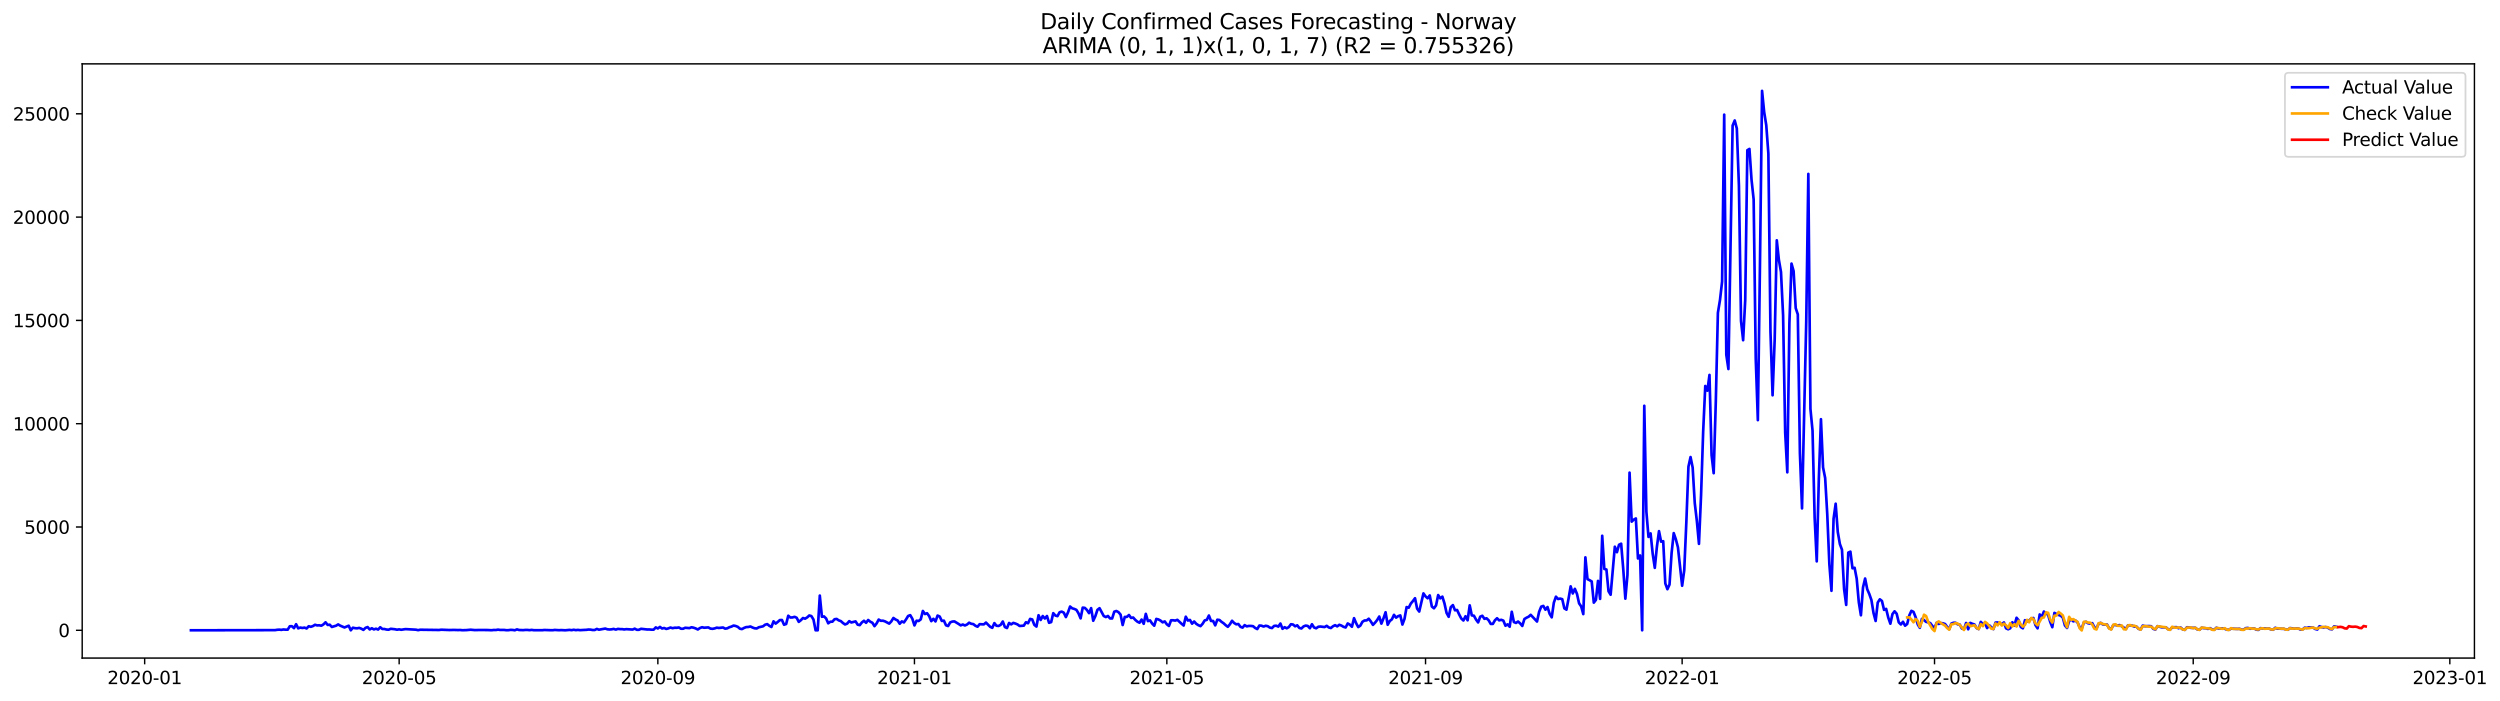 <?xml version="1.0" encoding="utf-8" standalone="no"?>
<!DOCTYPE svg PUBLIC "-//W3C//DTD SVG 1.1//EN"
  "http://www.w3.org/Graphics/SVG/1.1/DTD/svg11.dtd">
<svg xmlns:xlink="http://www.w3.org/1999/xlink" width="1399.528pt" height="392.274pt" viewBox="0 0 1399.528 392.274" xmlns="http://www.w3.org/2000/svg" version="1.1">
 <defs>
  <style type="text/css">*{stroke-linejoin: round; stroke-linecap: butt}</style>
 </defs>
 <g id="figure_1">
  <g id="patch_1">
   <path d="M 0 392.274 
L 1399.528 392.274 
L 1399.528 0 
L 0 0 
z
" style="fill: #ffffff"/>
  </g>
  <g id="axes_1">
   <g id="patch_2">
    <path d="M 46.013 368.396 
L 1385.213 368.396 
L 1385.213 35.755 
L 46.013 35.755 
z
" style="fill: #ffffff"/>
   </g>
   <g id="matplotlib.axis_1">
    <g id="xtick_1">
     <g id="line2d_1">
      <defs>
       <path id="m0177dc00d5" d="M 0 0 
L 0 3.5 
" style="stroke: #000000; stroke-width: 0.8"/>
      </defs>
      <g>
       <use xlink:href="#m0177dc00d5" x="80.982" y="368.396" style="stroke: #000000; stroke-width: 0.8"/>
      </g>
     </g>
     <g id="text_1">
      <!-- 2020-01 -->
      <g transform="translate(60.091 382.994)scale(0.1 -0.1)">
       <defs>
        <path id="DejaVuSans-32" d="M 1228 531 
L 3431 531 
L 3431 0 
L 469 0 
L 469 531 
Q 828 903 1448 1529 
Q 2069 2156 2228 2338 
Q 2531 2678 2651 2914 
Q 2772 3150 2772 3378 
Q 2772 3750 2511 3984 
Q 2250 4219 1831 4219 
Q 1534 4219 1204 4116 
Q 875 4013 500 3803 
L 500 4441 
Q 881 4594 1212 4672 
Q 1544 4750 1819 4750 
Q 2544 4750 2975 4387 
Q 3406 4025 3406 3419 
Q 3406 3131 3298 2873 
Q 3191 2616 2906 2266 
Q 2828 2175 2409 1742 
Q 1991 1309 1228 531 
z
" transform="scale(0.016)"/>
        <path id="DejaVuSans-30" d="M 2034 4250 
Q 1547 4250 1301 3770 
Q 1056 3291 1056 2328 
Q 1056 1369 1301 889 
Q 1547 409 2034 409 
Q 2525 409 2770 889 
Q 3016 1369 3016 2328 
Q 3016 3291 2770 3770 
Q 2525 4250 2034 4250 
z
M 2034 4750 
Q 2819 4750 3233 4129 
Q 3647 3509 3647 2328 
Q 3647 1150 3233 529 
Q 2819 -91 2034 -91 
Q 1250 -91 836 529 
Q 422 1150 422 2328 
Q 422 3509 836 4129 
Q 1250 4750 2034 4750 
z
" transform="scale(0.016)"/>
        <path id="DejaVuSans-2d" d="M 313 2009 
L 1997 2009 
L 1997 1497 
L 313 1497 
L 313 2009 
z
" transform="scale(0.016)"/>
        <path id="DejaVuSans-31" d="M 794 531 
L 1825 531 
L 1825 4091 
L 703 3866 
L 703 4441 
L 1819 4666 
L 2450 4666 
L 2450 531 
L 3481 531 
L 3481 0 
L 794 0 
L 794 531 
z
" transform="scale(0.016)"/>
       </defs>
       <use xlink:href="#DejaVuSans-32"/>
       <use xlink:href="#DejaVuSans-30" x="63.623"/>
       <use xlink:href="#DejaVuSans-32" x="127.246"/>
       <use xlink:href="#DejaVuSans-30" x="190.869"/>
       <use xlink:href="#DejaVuSans-2d" x="254.492"/>
       <use xlink:href="#DejaVuSans-30" x="290.576"/>
       <use xlink:href="#DejaVuSans-31" x="354.199"/>
      </g>
     </g>
    </g>
    <g id="xtick_2">
     <g id="line2d_2">
      <g>
       <use xlink:href="#m0177dc00d5" x="223.45" y="368.396" style="stroke: #000000; stroke-width: 0.8"/>
      </g>
     </g>
     <g id="text_2">
      <!-- 2020-05 -->
      <g transform="translate(202.559 382.994)scale(0.1 -0.1)">
       <defs>
        <path id="DejaVuSans-35" d="M 691 4666 
L 3169 4666 
L 3169 4134 
L 1269 4134 
L 1269 2991 
Q 1406 3038 1543 3061 
Q 1681 3084 1819 3084 
Q 2600 3084 3056 2656 
Q 3513 2228 3513 1497 
Q 3513 744 3044 326 
Q 2575 -91 1722 -91 
Q 1428 -91 1123 -41 
Q 819 9 494 109 
L 494 744 
Q 775 591 1075 516 
Q 1375 441 1709 441 
Q 2250 441 2565 725 
Q 2881 1009 2881 1497 
Q 2881 1984 2565 2268 
Q 2250 2553 1709 2553 
Q 1456 2553 1204 2497 
Q 953 2441 691 2322 
L 691 4666 
z
" transform="scale(0.016)"/>
       </defs>
       <use xlink:href="#DejaVuSans-32"/>
       <use xlink:href="#DejaVuSans-30" x="63.623"/>
       <use xlink:href="#DejaVuSans-32" x="127.246"/>
       <use xlink:href="#DejaVuSans-30" x="190.869"/>
       <use xlink:href="#DejaVuSans-2d" x="254.492"/>
       <use xlink:href="#DejaVuSans-30" x="290.576"/>
       <use xlink:href="#DejaVuSans-35" x="354.199"/>
      </g>
     </g>
    </g>
    <g id="xtick_3">
     <g id="line2d_3">
      <g>
       <use xlink:href="#m0177dc00d5" x="368.273" y="368.396" style="stroke: #000000; stroke-width: 0.8"/>
      </g>
     </g>
     <g id="text_3">
      <!-- 2020-09 -->
      <g transform="translate(347.382 382.994)scale(0.1 -0.1)">
       <defs>
        <path id="DejaVuSans-39" d="M 703 97 
L 703 672 
Q 941 559 1184 500 
Q 1428 441 1663 441 
Q 2288 441 2617 861 
Q 2947 1281 2994 2138 
Q 2813 1869 2534 1725 
Q 2256 1581 1919 1581 
Q 1219 1581 811 2004 
Q 403 2428 403 3163 
Q 403 3881 828 4315 
Q 1253 4750 1959 4750 
Q 2769 4750 3195 4129 
Q 3622 3509 3622 2328 
Q 3622 1225 3098 567 
Q 2575 -91 1691 -91 
Q 1453 -91 1209 -44 
Q 966 3 703 97 
z
M 1959 2075 
Q 2384 2075 2632 2365 
Q 2881 2656 2881 3163 
Q 2881 3666 2632 3958 
Q 2384 4250 1959 4250 
Q 1534 4250 1286 3958 
Q 1038 3666 1038 3163 
Q 1038 2656 1286 2365 
Q 1534 2075 1959 2075 
z
" transform="scale(0.016)"/>
       </defs>
       <use xlink:href="#DejaVuSans-32"/>
       <use xlink:href="#DejaVuSans-30" x="63.623"/>
       <use xlink:href="#DejaVuSans-32" x="127.246"/>
       <use xlink:href="#DejaVuSans-30" x="190.869"/>
       <use xlink:href="#DejaVuSans-2d" x="254.492"/>
       <use xlink:href="#DejaVuSans-30" x="290.576"/>
       <use xlink:href="#DejaVuSans-39" x="354.199"/>
      </g>
     </g>
    </g>
    <g id="xtick_4">
     <g id="line2d_4">
      <g>
       <use xlink:href="#m0177dc00d5" x="511.918" y="368.396" style="stroke: #000000; stroke-width: 0.8"/>
      </g>
     </g>
     <g id="text_4">
      <!-- 2021-01 -->
      <g transform="translate(491.027 382.994)scale(0.1 -0.1)">
       <use xlink:href="#DejaVuSans-32"/>
       <use xlink:href="#DejaVuSans-30" x="63.623"/>
       <use xlink:href="#DejaVuSans-32" x="127.246"/>
       <use xlink:href="#DejaVuSans-31" x="190.869"/>
       <use xlink:href="#DejaVuSans-2d" x="254.492"/>
       <use xlink:href="#DejaVuSans-30" x="290.576"/>
       <use xlink:href="#DejaVuSans-31" x="354.199"/>
      </g>
     </g>
    </g>
    <g id="xtick_5">
     <g id="line2d_5">
      <g>
       <use xlink:href="#m0177dc00d5" x="653.209" y="368.396" style="stroke: #000000; stroke-width: 0.8"/>
      </g>
     </g>
     <g id="text_5">
      <!-- 2021-05 -->
      <g transform="translate(632.318 382.994)scale(0.1 -0.1)">
       <use xlink:href="#DejaVuSans-32"/>
       <use xlink:href="#DejaVuSans-30" x="63.623"/>
       <use xlink:href="#DejaVuSans-32" x="127.246"/>
       <use xlink:href="#DejaVuSans-31" x="190.869"/>
       <use xlink:href="#DejaVuSans-2d" x="254.492"/>
       <use xlink:href="#DejaVuSans-30" x="290.576"/>
       <use xlink:href="#DejaVuSans-35" x="354.199"/>
      </g>
     </g>
    </g>
    <g id="xtick_6">
     <g id="line2d_6">
      <g>
       <use xlink:href="#m0177dc00d5" x="798.032" y="368.396" style="stroke: #000000; stroke-width: 0.8"/>
      </g>
     </g>
     <g id="text_6">
      <!-- 2021-09 -->
      <g transform="translate(777.141 382.994)scale(0.1 -0.1)">
       <use xlink:href="#DejaVuSans-32"/>
       <use xlink:href="#DejaVuSans-30" x="63.623"/>
       <use xlink:href="#DejaVuSans-32" x="127.246"/>
       <use xlink:href="#DejaVuSans-31" x="190.869"/>
       <use xlink:href="#DejaVuSans-2d" x="254.492"/>
       <use xlink:href="#DejaVuSans-30" x="290.576"/>
       <use xlink:href="#DejaVuSans-39" x="354.199"/>
      </g>
     </g>
    </g>
    <g id="xtick_7">
     <g id="line2d_7">
      <g>
       <use xlink:href="#m0177dc00d5" x="941.678" y="368.396" style="stroke: #000000; stroke-width: 0.8"/>
      </g>
     </g>
     <g id="text_7">
      <!-- 2022-01 -->
      <g transform="translate(920.786 382.994)scale(0.1 -0.1)">
       <use xlink:href="#DejaVuSans-32"/>
       <use xlink:href="#DejaVuSans-30" x="63.623"/>
       <use xlink:href="#DejaVuSans-32" x="127.246"/>
       <use xlink:href="#DejaVuSans-32" x="190.869"/>
       <use xlink:href="#DejaVuSans-2d" x="254.492"/>
       <use xlink:href="#DejaVuSans-30" x="290.576"/>
       <use xlink:href="#DejaVuSans-31" x="354.199"/>
      </g>
     </g>
    </g>
    <g id="xtick_8">
     <g id="line2d_8">
      <g>
       <use xlink:href="#m0177dc00d5" x="1082.968" y="368.396" style="stroke: #000000; stroke-width: 0.8"/>
      </g>
     </g>
     <g id="text_8">
      <!-- 2022-05 -->
      <g transform="translate(1062.077 382.994)scale(0.1 -0.1)">
       <use xlink:href="#DejaVuSans-32"/>
       <use xlink:href="#DejaVuSans-30" x="63.623"/>
       <use xlink:href="#DejaVuSans-32" x="127.246"/>
       <use xlink:href="#DejaVuSans-32" x="190.869"/>
       <use xlink:href="#DejaVuSans-2d" x="254.492"/>
       <use xlink:href="#DejaVuSans-30" x="290.576"/>
       <use xlink:href="#DejaVuSans-35" x="354.199"/>
      </g>
     </g>
    </g>
    <g id="xtick_9">
     <g id="line2d_9">
      <g>
       <use xlink:href="#m0177dc00d5" x="1227.791" y="368.396" style="stroke: #000000; stroke-width: 0.8"/>
      </g>
     </g>
     <g id="text_9">
      <!-- 2022-09 -->
      <g transform="translate(1206.9 382.994)scale(0.1 -0.1)">
       <use xlink:href="#DejaVuSans-32"/>
       <use xlink:href="#DejaVuSans-30" x="63.623"/>
       <use xlink:href="#DejaVuSans-32" x="127.246"/>
       <use xlink:href="#DejaVuSans-32" x="190.869"/>
       <use xlink:href="#DejaVuSans-2d" x="254.492"/>
       <use xlink:href="#DejaVuSans-30" x="290.576"/>
       <use xlink:href="#DejaVuSans-39" x="354.199"/>
      </g>
     </g>
    </g>
    <g id="xtick_10">
     <g id="line2d_10">
      <g>
       <use xlink:href="#m0177dc00d5" x="1371.437" y="368.396" style="stroke: #000000; stroke-width: 0.8"/>
      </g>
     </g>
     <g id="text_10">
      <!-- 2023-01 -->
      <g transform="translate(1350.545 382.994)scale(0.1 -0.1)">
       <defs>
        <path id="DejaVuSans-33" d="M 2597 2516 
Q 3050 2419 3304 2112 
Q 3559 1806 3559 1356 
Q 3559 666 3084 287 
Q 2609 -91 1734 -91 
Q 1441 -91 1130 -33 
Q 819 25 488 141 
L 488 750 
Q 750 597 1062 519 
Q 1375 441 1716 441 
Q 2309 441 2620 675 
Q 2931 909 2931 1356 
Q 2931 1769 2642 2001 
Q 2353 2234 1838 2234 
L 1294 2234 
L 1294 2753 
L 1863 2753 
Q 2328 2753 2575 2939 
Q 2822 3125 2822 3475 
Q 2822 3834 2567 4026 
Q 2313 4219 1838 4219 
Q 1578 4219 1281 4162 
Q 984 4106 628 3988 
L 628 4550 
Q 988 4650 1302 4700 
Q 1616 4750 1894 4750 
Q 2613 4750 3031 4423 
Q 3450 4097 3450 3541 
Q 3450 3153 3228 2886 
Q 3006 2619 2597 2516 
z
" transform="scale(0.016)"/>
       </defs>
       <use xlink:href="#DejaVuSans-32"/>
       <use xlink:href="#DejaVuSans-30" x="63.623"/>
       <use xlink:href="#DejaVuSans-32" x="127.246"/>
       <use xlink:href="#DejaVuSans-33" x="190.869"/>
       <use xlink:href="#DejaVuSans-2d" x="254.492"/>
       <use xlink:href="#DejaVuSans-30" x="290.576"/>
       <use xlink:href="#DejaVuSans-31" x="354.199"/>
      </g>
     </g>
    </g>
   </g>
   <g id="matplotlib.axis_2">
    <g id="ytick_1">
     <g id="line2d_11">
      <defs>
       <path id="mc39379ba60" d="M 0 0 
L -3.5 0 
" style="stroke: #000000; stroke-width: 0.8"/>
      </defs>
      <g>
       <use xlink:href="#mc39379ba60" x="46.013" y="352.841" style="stroke: #000000; stroke-width: 0.8"/>
      </g>
     </g>
     <g id="text_11">
      <!-- 0 -->
      <g transform="translate(32.65 356.64)scale(0.1 -0.1)">
       <use xlink:href="#DejaVuSans-30"/>
      </g>
     </g>
    </g>
    <g id="ytick_2">
     <g id="line2d_12">
      <g>
       <use xlink:href="#mc39379ba60" x="46.013" y="295.013" style="stroke: #000000; stroke-width: 0.8"/>
      </g>
     </g>
     <g id="text_12">
      <!-- 5000 -->
      <g transform="translate(13.562 298.813)scale(0.1 -0.1)">
       <use xlink:href="#DejaVuSans-35"/>
       <use xlink:href="#DejaVuSans-30" x="63.623"/>
       <use xlink:href="#DejaVuSans-30" x="127.246"/>
       <use xlink:href="#DejaVuSans-30" x="190.869"/>
      </g>
     </g>
    </g>
    <g id="ytick_3">
     <g id="line2d_13">
      <g>
       <use xlink:href="#mc39379ba60" x="46.013" y="237.185" style="stroke: #000000; stroke-width: 0.8"/>
      </g>
     </g>
     <g id="text_13">
      <!-- 10000 -->
      <g transform="translate(7.2 240.985)scale(0.1 -0.1)">
       <use xlink:href="#DejaVuSans-31"/>
       <use xlink:href="#DejaVuSans-30" x="63.623"/>
       <use xlink:href="#DejaVuSans-30" x="127.246"/>
       <use xlink:href="#DejaVuSans-30" x="190.869"/>
       <use xlink:href="#DejaVuSans-30" x="254.492"/>
      </g>
     </g>
    </g>
    <g id="ytick_4">
     <g id="line2d_14">
      <g>
       <use xlink:href="#mc39379ba60" x="46.013" y="179.358" style="stroke: #000000; stroke-width: 0.8"/>
      </g>
     </g>
     <g id="text_14">
      <!-- 15000 -->
      <g transform="translate(7.2 183.157)scale(0.1 -0.1)">
       <use xlink:href="#DejaVuSans-31"/>
       <use xlink:href="#DejaVuSans-35" x="63.623"/>
       <use xlink:href="#DejaVuSans-30" x="127.246"/>
       <use xlink:href="#DejaVuSans-30" x="190.869"/>
       <use xlink:href="#DejaVuSans-30" x="254.492"/>
      </g>
     </g>
    </g>
    <g id="ytick_5">
     <g id="line2d_15">
      <g>
       <use xlink:href="#mc39379ba60" x="46.013" y="121.53" style="stroke: #000000; stroke-width: 0.8"/>
      </g>
     </g>
     <g id="text_15">
      <!-- 20000 -->
      <g transform="translate(7.2 125.329)scale(0.1 -0.1)">
       <use xlink:href="#DejaVuSans-32"/>
       <use xlink:href="#DejaVuSans-30" x="63.623"/>
       <use xlink:href="#DejaVuSans-30" x="127.246"/>
       <use xlink:href="#DejaVuSans-30" x="190.869"/>
       <use xlink:href="#DejaVuSans-30" x="254.492"/>
      </g>
     </g>
    </g>
    <g id="ytick_6">
     <g id="line2d_16">
      <g>
       <use xlink:href="#mc39379ba60" x="46.013" y="63.702" style="stroke: #000000; stroke-width: 0.8"/>
      </g>
     </g>
     <g id="text_16">
      <!-- 25000 -->
      <g transform="translate(7.2 67.501)scale(0.1 -0.1)">
       <use xlink:href="#DejaVuSans-32"/>
       <use xlink:href="#DejaVuSans-35" x="63.623"/>
       <use xlink:href="#DejaVuSans-30" x="127.246"/>
       <use xlink:href="#DejaVuSans-30" x="190.869"/>
       <use xlink:href="#DejaVuSans-30" x="254.492"/>
      </g>
     </g>
    </g>
   </g>
   <g id="line2d_17">
    <path d="M 106.885 352.841 
L 153.982 352.76 
L 155.16 352.564 
L 156.337 352.483 
L 157.514 352.598 
L 158.692 352.39 
L 159.869 352.506 
L 161.047 352.506 
L 162.224 350.586 
L 163.401 350.551 
L 164.579 351.638 
L 165.756 349.441 
L 166.934 351.754 
L 168.111 351.326 
L 169.289 351.546 
L 170.466 351.338 
L 171.643 351.835 
L 172.821 350.574 
L 173.998 350.898 
L 175.176 350.482 
L 176.353 349.753 
L 177.531 350.112 
L 178.708 350.042 
L 179.885 350.285 
L 181.063 349.545 
L 182.24 348.377 
L 183.418 349.834 
L 184.595 349.73 
L 185.773 350.979 
L 188.127 350.274 
L 189.305 349.557 
L 190.482 350.262 
L 192.837 351.257 
L 195.192 350.285 
L 196.369 352.841 
L 197.547 351.396 
L 198.724 351.65 
L 199.902 351.742 
L 201.079 351.5 
L 202.256 351.939 
L 203.434 352.61 
L 204.611 351.488 
L 205.789 351.037 
L 206.966 352.367 
L 208.144 351.696 
L 209.321 352.355 
L 210.498 351.939 
L 211.676 352.436 
L 212.853 351.141 
L 214.031 352.113 
L 215.208 352.124 
L 216.385 352.425 
L 217.563 352.517 
L 218.74 352.008 
L 221.095 352.263 
L 222.273 352.517 
L 223.45 352.321 
L 224.627 352.541 
L 226.982 352.182 
L 232.869 352.506 
L 234.047 352.772 
L 235.224 352.529 
L 245.821 352.679 
L 246.998 352.517 
L 251.708 352.702 
L 254.063 352.633 
L 256.418 352.714 
L 257.595 352.668 
L 258.773 352.807 
L 261.128 352.737 
L 263.482 352.529 
L 265.837 352.737 
L 268.192 352.679 
L 272.902 352.702 
L 275.257 352.807 
L 276.434 352.656 
L 277.611 352.691 
L 278.789 352.471 
L 279.966 352.656 
L 282.321 352.656 
L 283.499 352.807 
L 284.676 352.772 
L 285.853 352.598 
L 287.031 352.656 
L 288.208 352.841 
L 289.386 352.332 
L 290.563 352.679 
L 292.918 352.76 
L 294.095 352.645 
L 295.273 352.645 
L 296.45 352.772 
L 297.628 352.621 
L 298.805 352.783 
L 303.515 352.807 
L 304.692 352.668 
L 308.224 352.795 
L 309.402 352.807 
L 310.579 352.645 
L 312.934 352.795 
L 314.112 352.726 
L 316.466 352.841 
L 318.821 352.621 
L 319.999 352.772 
L 321.176 352.541 
L 322.353 352.76 
L 323.531 352.621 
L 324.708 352.772 
L 327.063 352.633 
L 328.241 352.587 
L 329.418 352.425 
L 330.595 352.471 
L 331.773 352.691 
L 332.95 352.668 
L 334.128 352.078 
L 335.305 352.517 
L 338.837 351.881 
L 340.015 352.286 
L 341.192 352.39 
L 342.37 352.309 
L 343.547 352.066 
L 344.725 352.471 
L 345.902 352.055 
L 347.079 352.182 
L 348.257 352.182 
L 349.434 352.379 
L 350.612 352.205 
L 354.144 352.436 
L 355.321 351.939 
L 356.499 352.564 
L 357.676 352.564 
L 358.854 352.008 
L 362.386 352.402 
L 363.563 352.379 
L 364.741 352.506 
L 365.918 352.471 
L 367.096 351.234 
L 368.273 351.812 
L 369.45 350.956 
L 370.628 351.847 
L 371.805 351.557 
L 372.983 352.089 
L 374.16 351.777 
L 375.337 351.303 
L 376.515 351.662 
L 377.692 351.419 
L 378.87 351.442 
L 380.047 351.268 
L 381.225 351.962 
L 382.402 351.974 
L 383.579 351.43 
L 385.934 351.627 
L 387.112 351.153 
L 388.289 351.396 
L 389.467 351.812 
L 390.644 352.39 
L 391.821 351.592 
L 392.999 351.13 
L 394.176 351.407 
L 396.531 351.234 
L 397.709 351.893 
L 398.886 352.02 
L 400.063 351.8 
L 401.241 351.372 
L 402.418 351.546 
L 404.773 351.28 
L 405.95 351.939 
L 407.128 351.742 
L 408.305 351.13 
L 409.483 350.771 
L 410.66 350.193 
L 411.838 350.436 
L 413.015 350.91 
L 414.192 351.939 
L 415.37 352.17 
L 416.547 351.511 
L 417.725 351.06 
L 418.902 350.991 
L 420.08 350.713 
L 421.257 351.28 
L 422.434 351.719 
L 423.612 351.823 
L 424.789 351.153 
L 427.144 350.621 
L 428.321 349.719 
L 429.499 349.395 
L 430.676 350.331 
L 431.854 350.991 
L 433.031 347.833 
L 434.209 349.094 
L 435.386 348.18 
L 436.563 347.116 
L 437.741 347.082 
L 438.918 349.73 
L 440.096 349.325 
L 441.273 344.699 
L 442.451 345.705 
L 443.628 345.647 
L 444.805 345.312 
L 445.983 345.832 
L 447.16 348.122 
L 448.338 347.186 
L 449.515 345.983 
L 450.693 346.341 
L 451.87 345.624 
L 453.047 344.549 
L 454.225 344.884 
L 455.402 346.85 
L 456.58 352.841 
L 457.757 352.841 
L 458.934 333.411 
L 460.112 345.254 
L 461.289 345.081 
L 462.467 346.214 
L 463.644 348.932 
L 464.822 348.065 
L 465.999 348.007 
L 467.176 346.665 
L 468.354 346.469 
L 469.531 347.29 
L 470.709 347.695 
L 471.886 348.759 
L 473.064 349.58 
L 474.241 349.117 
L 475.418 347.741 
L 476.596 348.469 
L 478.951 347.868 
L 480.128 349.695 
L 481.305 349.95 
L 482.483 348.446 
L 483.66 347.521 
L 484.838 348.654 
L 486.015 347.082 
L 487.193 348.03 
L 488.37 348.631 
L 489.547 350.528 
L 490.725 349.013 
L 491.902 346.85 
L 493.08 347.521 
L 494.257 347.475 
L 495.435 347.856 
L 497.789 349.106 
L 498.967 347.856 
L 500.144 345.948 
L 501.322 346.792 
L 502.499 347.336 
L 503.677 349.175 
L 504.854 347.868 
L 506.031 348.435 
L 507.209 346.758 
L 508.386 344.826 
L 509.564 344.375 
L 510.741 346.399 
L 511.918 350.112 
L 513.096 347.486 
L 514.273 347.637 
L 515.451 346.723 
L 516.628 342.027 
L 517.806 343.739 
L 518.983 343.3 
L 520.16 344.93 
L 521.338 347.718 
L 522.515 346.422 
L 523.693 347.88 
L 524.87 344.607 
L 526.048 345.127 
L 527.225 347.59 
L 528.402 347.452 
L 529.58 350.031 
L 530.757 350.459 
L 531.935 348.412 
L 533.112 347.961 
L 534.289 347.856 
L 536.644 349.302 
L 537.822 350.089 
L 538.999 349.614 
L 540.177 350.146 
L 541.354 349.614 
L 542.531 348.597 
L 543.709 349.198 
L 544.886 349.383 
L 546.064 350.32 
L 547.241 350.84 
L 548.419 349.418 
L 550.773 349.533 
L 551.951 348.527 
L 554.306 350.875 
L 555.483 351.465 
L 556.661 348.84 
L 557.838 350.297 
L 559.015 350.424 
L 560.193 349.788 
L 561.37 347.926 
L 562.548 351.037 
L 563.725 351.581 
L 564.902 348.759 
L 566.08 349.533 
L 567.257 348.701 
L 568.435 349.071 
L 569.612 349.568 
L 570.79 350.436 
L 573.144 350.227 
L 574.322 348.331 
L 575.499 348.897 
L 576.677 346.469 
L 577.854 346.781 
L 579.032 349.811 
L 580.209 350.759 
L 581.386 344.41 
L 582.564 347.07 
L 583.741 344.873 
L 584.919 346.249 
L 586.096 344.861 
L 587.273 348.643 
L 588.451 348.261 
L 589.628 343.265 
L 590.806 344.583 
L 591.983 344.919 
L 593.161 342.756 
L 594.338 342.374 
L 595.515 342.964 
L 596.693 345.439 
L 597.87 342.837 
L 599.048 339.541 
L 600.225 340.535 
L 601.403 340.882 
L 602.58 341.403 
L 603.757 343.357 
L 604.935 346.168 
L 606.112 340.165 
L 607.29 340.293 
L 608.467 341.461 
L 609.645 343.23 
L 610.822 340.443 
L 611.999 347.498 
L 613.177 344.965 
L 614.354 341.403 
L 615.532 340.478 
L 617.886 344.849 
L 619.064 345.439 
L 620.241 344.838 
L 621.419 346.203 
L 622.596 346.214 
L 623.774 342.432 
L 624.951 342.051 
L 626.128 342.687 
L 627.306 344.063 
L 628.483 349.892 
L 629.661 345.358 
L 630.838 345.347 
L 632.016 344.294 
L 633.193 345.913 
L 634.37 345.705 
L 635.548 347.024 
L 636.725 348.018 
L 637.903 348.608 
L 639.08 346.85 
L 640.257 349.21 
L 641.435 343.647 
L 642.612 347.706 
L 643.79 347.29 
L 644.967 349.036 
L 646.145 350.274 
L 647.322 346.48 
L 648.499 346.781 
L 649.677 347.405 
L 650.854 348.388 
L 652.032 347.88 
L 653.209 349.499 
L 654.387 350.412 
L 655.564 347.255 
L 656.741 347.243 
L 657.919 347.417 
L 659.096 346.989 
L 661.451 349.186 
L 662.629 350.17 
L 663.806 345.243 
L 664.983 347.371 
L 666.161 347.058 
L 667.338 349.14 
L 668.516 347.926 
L 669.693 349.233 
L 670.87 349.985 
L 672.048 350.517 
L 673.225 349.21 
L 674.403 347.313 
L 675.58 347.001 
L 676.758 344.583 
L 677.935 347.614 
L 679.112 347.625 
L 680.29 350.089 
L 681.467 346.931 
L 682.645 347.07 
L 683.822 348.111 
L 685 348.92 
L 686.177 350.008 
L 687.354 350.887 
L 688.532 349.464 
L 689.709 347.521 
L 690.887 348.759 
L 692.064 349.499 
L 693.241 349.337 
L 694.419 350.898 
L 695.596 351.361 
L 696.774 349.961 
L 697.951 350.667 
L 699.129 350.389 
L 700.306 350.412 
L 701.483 350.551 
L 702.661 351.546 
L 703.838 352.147 
L 705.016 350.17 
L 706.193 350.274 
L 707.371 350.759 
L 708.548 350.308 
L 709.725 350.563 
L 710.903 351.338 
L 712.08 351.592 
L 713.258 350.389 
L 714.435 350.285 
L 715.612 350.783 
L 716.79 349.071 
L 717.967 352.008 
L 719.145 351.118 
L 720.322 351.719 
L 721.5 351.037 
L 722.677 349.453 
L 723.854 349.614 
L 725.032 350.609 
L 726.209 350.065 
L 727.387 351.546 
L 728.564 351.823 
L 729.742 350.678 
L 730.919 350.216 
L 732.096 350.401 
L 733.274 351.696 
L 734.451 349.453 
L 735.629 351.291 
L 736.806 351.719 
L 737.984 350.875 
L 739.161 350.736 
L 741.516 351.037 
L 742.693 350.343 
L 743.871 351.245 
L 745.048 351.581 
L 746.225 350.586 
L 747.403 349.996 
L 748.58 350.655 
L 749.758 349.765 
L 750.935 350.204 
L 752.113 350.898 
L 753.29 351.268 
L 754.467 349.025 
L 755.645 349.684 
L 756.822 350.864 
L 758 346.064 
L 759.177 348.863 
L 760.355 351.037 
L 761.532 350.227 
L 762.709 348.076 
L 763.887 347.348 
L 765.064 347.313 
L 766.242 346.364 
L 767.419 347.914 
L 768.596 349.811 
L 769.774 348.562 
L 770.951 347.093 
L 772.129 345.139 
L 773.306 349.117 
L 774.484 346.203 
L 775.661 342.756 
L 776.838 349.742 
L 778.016 347.648 
L 779.193 346.711 
L 780.371 344.202 
L 781.548 345.763 
L 782.726 344.919 
L 783.903 344.514 
L 785.08 349.638 
L 786.258 346.445 
L 787.435 339.842 
L 788.613 340.2 
L 789.79 337.875 
L 790.968 336.476 
L 792.145 334.891 
L 793.322 340.732 
L 794.5 342.351 
L 796.855 332.197 
L 798.032 333.874 
L 799.209 334.915 
L 800.387 333.33 
L 801.564 339.552 
L 802.742 340.524 
L 803.919 338.916 
L 805.097 333.133 
L 806.274 334.961 
L 807.451 334.001 
L 808.629 337.794 
L 809.806 343.126 
L 810.984 345.289 
L 812.161 339.888 
L 813.339 338.743 
L 814.516 341.634 
L 815.693 341.484 
L 816.871 344.017 
L 818.048 346.249 
L 819.226 347.359 
L 820.403 344.988 
L 821.58 347.243 
L 822.758 338.882 
L 823.935 344.502 
L 825.113 344.687 
L 826.29 346.839 
L 827.468 348.435 
L 828.645 345.231 
L 829.822 344.722 
L 831 346.422 
L 832.177 346.122 
L 833.355 347.243 
L 834.532 349.267 
L 835.71 349.267 
L 836.887 347.243 
L 838.064 346.11 
L 839.242 347.29 
L 840.419 346.966 
L 841.597 347.44 
L 842.774 350.285 
L 843.952 349.522 
L 845.129 350.852 
L 846.306 342.478 
L 847.484 348.227 
L 848.661 348.724 
L 849.839 347.949 
L 851.016 348.978 
L 852.193 350.424 
L 853.371 346.538 
L 854.548 345.809 
L 855.726 345.243 
L 856.903 344.19 
L 860.435 347.937 
L 861.613 342.513 
L 862.79 339.61 
L 863.968 339.194 
L 865.145 341.322 
L 866.323 339.83 
L 867.5 343.612 
L 868.677 345.59 
L 869.855 337.401 
L 871.032 334.036 
L 872.21 335.331 
L 873.387 335.1 
L 874.564 335.423 
L 875.742 340.559 
L 876.919 341.299 
L 878.097 335.123 
L 879.274 328.253 
L 880.452 332.22 
L 881.629 329.641 
L 882.806 332.463 
L 883.984 337.737 
L 885.161 339.471 
L 886.339 343.785 
L 887.516 312.015 
L 888.694 324.216 
L 889.871 324.795 
L 891.048 325.5 
L 892.226 337.366 
L 893.403 335.84 
L 894.581 325.188 
L 895.758 335.262 
L 896.936 299.929 
L 898.113 318.491 
L 899.29 318.815 
L 900.468 330.971 
L 901.645 332.937 
L 904 306.058 
L 905.177 309.123 
L 906.355 304.96 
L 907.532 304.37 
L 908.71 318.561 
L 909.887 335.146 
L 911.065 321.903 
L 912.242 264.584 
L 913.419 292.018 
L 914.597 290.908 
L 915.774 290.237 
L 916.952 312.628 
L 918.129 310.951 
L 919.307 352.841 
L 920.484 227.158 
L 921.661 286.443 
L 922.839 300.565 
L 924.016 298.61 
L 925.194 309.991 
L 926.371 317.89 
L 927.548 306.105 
L 928.726 297.338 
L 929.903 303.225 
L 931.081 302.97 
L 932.258 326.61 
L 933.436 329.837 
L 934.613 327.235 
L 935.79 309.47 
L 936.968 298.46 
L 938.145 301.872 
L 939.323 306.371 
L 941.678 327.906 
L 942.855 319.266 
L 944.032 292.319 
L 945.21 261.23 
L 946.387 255.864 
L 947.565 261.716 
L 948.742 281.597 
L 949.92 291.682 
L 951.097 304.451 
L 952.274 277.202 
L 953.452 241.557 
L 954.629 216.078 
L 955.807 218.715 
L 956.984 209.891 
L 958.161 254.8 
L 959.339 264.897 
L 960.516 225.261 
L 961.694 175.113 
L 962.871 167.942 
L 964.049 157.649 
L 965.226 64.187 
L 966.403 198.591 
L 967.581 206.583 
L 969.936 70.306 
L 971.113 67.437 
L 972.291 71.936 
L 973.468 103.962 
L 974.645 179.704 
L 975.823 190.46 
L 977 167.931 
L 978.178 84.092 
L 979.355 83.375 
L 980.532 100.665 
L 981.71 111.629 
L 982.887 200.835 
L 984.065 235.196 
L 985.242 148.686 
L 986.42 50.876 
L 987.597 62.707 
L 988.774 70.086 
L 989.952 86.012 
L 991.129 185.684 
L 992.307 221.294 
L 993.484 190.252 
L 994.662 134.541 
L 995.839 145.494 
L 997.016 152.271 
L 998.194 176.489 
L 999.371 242.286 
L 1000.549 264.411 
L 1001.726 180.757 
L 1002.904 147.564 
L 1004.081 151.774 
L 1005.258 172.476 
L 1006.436 176.015 
L 1007.613 253.84 
L 1008.791 284.604 
L 1011.145 180.294 
L 1012.323 97.358 
L 1013.5 228.916 
L 1014.678 241.06 
L 1015.855 289.728 
L 1017.033 314.258 
L 1018.21 267.834 
L 1019.387 234.676 
L 1020.565 261.658 
L 1021.742 267.603 
L 1022.92 287.912 
L 1024.097 315.901 
L 1025.275 330.728 
L 1026.452 290.422 
L 1027.629 281.99 
L 1028.807 297.801 
L 1029.984 304.555 
L 1031.162 307.747 
L 1032.339 329.722 
L 1033.516 338.627 
L 1034.694 309.355 
L 1035.871 308.811 
L 1037.049 318.133 
L 1038.226 317.844 
L 1039.404 323.985 
L 1040.581 337.17 
L 1041.758 344.433 
L 1042.936 328.831 
L 1044.113 323.869 
L 1045.291 329.849 
L 1046.468 332.567 
L 1047.646 335.932 
L 1048.823 343.184 
L 1050 347.625 
L 1051.178 337.309 
L 1052.355 335.504 
L 1053.533 336.43 
L 1054.71 341.414 
L 1055.888 340.859 
L 1057.065 345.717 
L 1058.242 349.152 
L 1059.42 343.774 
L 1060.597 342.212 
L 1061.775 343.589 
L 1062.952 348.412 
L 1064.129 349.58 
L 1065.307 348.088 
L 1066.484 350.274 
L 1067.662 349.325 
L 1068.839 344.549 
L 1070.017 341.958 
L 1071.194 342.525 
L 1072.371 345.474 
L 1073.549 349.499 
L 1074.726 351.453 
L 1075.904 346.469 
L 1077.081 347.151 
L 1078.259 348.134 
L 1079.436 348.388 
L 1080.613 348.851 
L 1081.791 350.482 
L 1082.968 351.511 
L 1084.146 348.643 
L 1085.323 349.291 
L 1086.5 348.793 
L 1087.678 348.944 
L 1088.855 349.314 
L 1090.033 350.921 
L 1091.21 352.217 
L 1092.388 349.082 
L 1093.565 348.631 
L 1094.742 348.62 
L 1095.92 349.499 
L 1097.097 349.638 
L 1098.275 351.835 
L 1099.452 352.217 
L 1100.63 348.759 
L 1101.807 352.275 
L 1102.984 348.701 
L 1104.162 349.221 
L 1105.339 349.58 
L 1106.517 351.604 
L 1107.694 352.17 
L 1108.872 348.146 
L 1110.049 349.441 
L 1111.226 348.863 
L 1112.404 351.592 
L 1113.581 350.019 
L 1115.936 352.182 
L 1117.113 348.516 
L 1118.291 348.458 
L 1119.468 348.851 
L 1120.646 349.522 
L 1121.823 348.446 
L 1123.001 351.719 
L 1124.178 352.275 
L 1125.355 351.719 
L 1126.533 348.342 
L 1127.71 350.216 
L 1128.888 345.832 
L 1130.065 347.29 
L 1131.243 350.979 
L 1132.42 351.731 
L 1133.597 347.197 
L 1134.775 347.937 
L 1135.952 347.324 
L 1137.13 346.26 
L 1138.307 345.96 
L 1139.484 349.973 
L 1140.662 351.742 
L 1141.839 343.982 
L 1143.017 345.358 
L 1144.194 342.351 
L 1145.372 343.357 
L 1146.549 344.213 
L 1147.726 348.146 
L 1148.904 351.106 
L 1150.081 343.115 
L 1152.436 344.283 
L 1153.614 344.676 
L 1154.791 345.728 
L 1155.968 350.17 
L 1157.146 351.546 
L 1158.323 347.625 
L 1159.501 346.735 
L 1160.678 347.845 
L 1161.856 347.382 
L 1163.033 348.446 
L 1164.21 351.187 
L 1165.388 351.731 
L 1166.565 348.516 
L 1167.743 348.088 
L 1168.92 348.92 
L 1170.097 349.117 
L 1171.275 348.851 
L 1172.452 351.141 
L 1173.63 351.835 
L 1174.807 349.186 
L 1175.985 348.689 
L 1177.162 349.557 
L 1178.339 349.707 
L 1179.517 349.591 
L 1180.694 351.696 
L 1181.872 352.17 
L 1183.049 349.927 
L 1184.227 349.88 
L 1185.404 350.17 
L 1186.581 349.927 
L 1187.759 350.597 
L 1190.114 352.101 
L 1191.291 350.042 
L 1193.646 350.239 
L 1194.823 350.771 
L 1196.001 350.771 
L 1197.178 352.02 
L 1198.356 352.402 
L 1199.533 350.216 
L 1200.71 350.551 
L 1203.065 350.47 
L 1204.243 350.574 
L 1205.42 352.043 
L 1206.598 352.436 
L 1207.775 350.54 
L 1210.13 351.187 
L 1212.485 351.164 
L 1213.662 352.194 
L 1214.84 352.436 
L 1216.017 351.199 
L 1218.372 351.072 
L 1219.549 351.685 
L 1220.727 351.28 
L 1221.904 352.344 
L 1223.081 352.621 
L 1224.259 351.164 
L 1225.436 351.187 
L 1226.614 351.5 
L 1228.969 351.453 
L 1230.146 352.39 
L 1231.323 352.541 
L 1232.501 351.419 
L 1233.678 351.627 
L 1234.856 351.685 
L 1236.033 352.066 
L 1237.211 351.638 
L 1238.388 352.379 
L 1239.565 352.552 
L 1240.743 351.407 
L 1241.92 351.835 
L 1244.275 351.777 
L 1245.452 351.997 
L 1246.63 352.529 
L 1247.807 352.552 
L 1248.985 351.916 
L 1252.517 352.078 
L 1253.694 351.985 
L 1254.872 352.506 
L 1256.049 352.471 
L 1257.227 351.627 
L 1258.404 351.523 
L 1259.582 351.985 
L 1261.936 351.8 
L 1263.114 352.506 
L 1264.291 352.621 
L 1265.469 351.638 
L 1266.646 351.835 
L 1267.824 351.789 
L 1269.001 351.928 
L 1270.178 351.789 
L 1271.356 352.413 
L 1272.533 352.541 
L 1273.711 351.43 
L 1274.888 351.951 
L 1276.065 351.893 
L 1277.243 352.008 
L 1278.42 351.997 
L 1279.598 352.367 
L 1280.775 352.541 
L 1281.953 351.604 
L 1284.307 351.881 
L 1286.662 351.823 
L 1287.84 352.483 
L 1289.017 352.379 
L 1290.195 351.384 
L 1291.372 351.546 
L 1292.549 351.164 
L 1294.904 351.326 
L 1296.082 352.101 
L 1297.259 352.413 
L 1298.436 350.597 
L 1299.614 351.037 
L 1300.791 351.268 
L 1301.969 350.991 
L 1303.146 351.396 
L 1304.324 352.136 
L 1305.501 352.298 
L 1306.678 350.609 
L 1307.856 350.898 
L 1307.856 350.898 
" clip-path="url(#p97ca26dcf7)" style="fill: none; stroke: #0000ff; stroke-width: 1.5; stroke-linecap: square"/>
   </g>
   <g id="line2d_18">
    <path d="M 1067.662 345.653 
L 1068.839 345.607 
L 1070.017 346.793 
L 1071.194 348.359 
L 1072.371 346.563 
L 1073.549 347.485 
L 1074.726 350.941 
L 1075.904 348.003 
L 1077.081 344.119 
L 1078.259 344.872 
L 1079.436 348.183 
L 1081.791 352.157 
L 1082.968 353.276 
L 1084.146 348.669 
L 1085.323 347.848 
L 1086.5 348.79 
L 1088.855 350.207 
L 1090.033 351.585 
L 1091.21 352.509 
L 1092.388 349.498 
L 1093.565 349.333 
L 1094.742 348.827 
L 1095.92 349.09 
L 1097.097 349.827 
L 1099.452 352.655 
L 1100.63 349.762 
L 1101.807 349.057 
L 1102.984 350.544 
L 1105.339 350.02 
L 1106.517 351.498 
L 1107.694 352.164 
L 1108.872 349.388 
L 1110.049 350.524 
L 1111.226 348.128 
L 1112.404 348.97 
L 1114.759 351.95 
L 1115.936 352.096 
L 1117.113 349.03 
L 1118.291 350.093 
L 1119.468 348.312 
L 1120.646 350.163 
L 1121.823 349.146 
L 1123.001 350.023 
L 1124.178 351.555 
L 1125.355 348.859 
L 1126.533 350.696 
L 1127.71 349.396 
L 1128.888 350.727 
L 1130.065 347.544 
L 1131.243 349.563 
L 1132.42 350.797 
L 1133.597 349.836 
L 1134.775 346.984 
L 1135.952 348.353 
L 1137.13 345.935 
L 1138.307 346.544 
L 1139.484 348.96 
L 1140.662 350.042 
L 1143.017 345.857 
L 1144.194 345.635 
L 1145.372 342.789 
L 1146.549 343.075 
L 1147.726 346.697 
L 1148.904 348.53 
L 1150.081 344.704 
L 1151.259 344.573 
L 1152.436 342.606 
L 1153.614 343.471 
L 1154.791 344.5 
L 1155.968 348.262 
L 1157.146 351.133 
L 1158.323 345.327 
L 1159.501 346.978 
L 1160.678 346.587 
L 1161.856 347.418 
L 1163.033 348.11 
L 1164.21 351.739 
L 1165.388 352.905 
L 1166.565 348.091 
L 1167.743 348.036 
L 1168.92 348.534 
L 1170.097 348.564 
L 1171.275 349.643 
L 1172.452 351.959 
L 1173.63 352.374 
L 1174.807 348.882 
L 1175.985 348.712 
L 1177.162 349.306 
L 1179.517 349.748 
L 1180.694 351.853 
L 1181.872 352.436 
L 1183.049 349.744 
L 1184.227 349.458 
L 1185.404 350.334 
L 1186.581 350.349 
L 1187.759 350.145 
L 1188.936 352.258 
L 1190.114 352.335 
L 1191.291 350.115 
L 1192.468 349.917 
L 1193.646 350.443 
L 1194.823 350.253 
L 1196.001 350.85 
L 1197.178 351.931 
L 1198.356 352.513 
L 1199.533 350.616 
L 1200.71 350.435 
L 1203.065 350.831 
L 1204.243 350.785 
L 1205.42 351.742 
L 1206.598 352.284 
L 1207.775 350.547 
L 1212.485 351.205 
L 1213.662 352.336 
L 1214.84 352.617 
L 1216.017 350.88 
L 1217.194 351.279 
L 1218.372 351.4 
L 1219.549 351.238 
L 1220.727 351.509 
L 1221.904 352.356 
L 1223.081 352.605 
L 1224.259 351.363 
L 1226.614 351.279 
L 1227.791 351.701 
L 1228.969 351.398 
L 1230.146 352.329 
L 1231.323 352.596 
L 1232.501 351.354 
L 1233.678 351.426 
L 1234.856 351.688 
L 1237.211 351.845 
L 1238.388 352.564 
L 1239.565 352.64 
L 1240.743 351.568 
L 1241.92 351.613 
L 1244.275 352.04 
L 1245.452 351.664 
L 1246.63 352.51 
L 1247.807 352.67 
L 1248.985 351.641 
L 1250.162 352.04 
L 1253.694 352.093 
L 1254.872 352.569 
L 1256.049 352.606 
L 1257.227 351.853 
L 1258.404 351.878 
L 1259.582 351.694 
L 1260.759 351.928 
L 1261.936 351.882 
L 1263.114 352.307 
L 1264.291 352.41 
L 1265.469 351.821 
L 1266.646 351.729 
L 1267.824 352.015 
L 1270.178 351.841 
L 1271.356 352.352 
L 1272.533 352.444 
L 1273.711 351.727 
L 1274.888 351.684 
L 1277.243 351.955 
L 1278.42 351.882 
L 1279.598 352.458 
L 1280.775 352.503 
L 1281.953 351.665 
L 1283.13 351.941 
L 1284.307 351.827 
L 1285.485 351.94 
L 1286.662 351.841 
L 1287.84 352.216 
L 1289.017 352.468 
L 1290.195 351.624 
L 1292.549 351.697 
L 1293.727 351.441 
L 1294.904 351.325 
L 1296.082 351.808 
L 1297.259 351.941 
L 1298.436 351.359 
L 1300.791 350.922 
L 1301.969 351.126 
L 1303.146 351.103 
L 1304.324 351.823 
L 1305.501 352.132 
L 1306.678 350.974 
L 1307.856 351.08 
L 1307.856 351.08 
" clip-path="url(#p97ca26dcf7)" style="fill: none; stroke: #ffa500; stroke-width: 1.5; stroke-linecap: square"/>
   </g>
   <g id="line2d_19">
    <path d="M 1309.033 351.05 
L 1310.211 350.92 
L 1311.388 351.144 
L 1312.566 351.741 
L 1313.743 351.883 
L 1314.92 350.553 
L 1316.098 350.806 
L 1317.275 350.906 
L 1318.453 350.791 
L 1319.63 350.99 
L 1320.808 351.519 
L 1321.985 351.645 
L 1323.162 350.466 
L 1324.34 350.69 
" clip-path="url(#p97ca26dcf7)" style="fill: none; stroke: #ff0000; stroke-width: 1.5; stroke-linecap: square"/>
   </g>
   <g id="patch_3">
    <path d="M 46.013 368.396 
L 46.013 35.755 
" style="fill: none; stroke: #000000; stroke-width: 0.8; stroke-linejoin: miter; stroke-linecap: square"/>
   </g>
   <g id="patch_4">
    <path d="M 1385.213 368.396 
L 1385.213 35.755 
" style="fill: none; stroke: #000000; stroke-width: 0.8; stroke-linejoin: miter; stroke-linecap: square"/>
   </g>
   <g id="patch_5">
    <path d="M 46.013 368.396 
L 1385.213 368.396 
" style="fill: none; stroke: #000000; stroke-width: 0.8; stroke-linejoin: miter; stroke-linecap: square"/>
   </g>
   <g id="patch_6">
    <path d="M 46.013 35.755 
L 1385.213 35.755 
" style="fill: none; stroke: #000000; stroke-width: 0.8; stroke-linejoin: miter; stroke-linecap: square"/>
   </g>
   <g id="text_17">
    <!-- Daily Confirmed Cases Forecasting - Norway -->
    <g transform="translate(582.351 16.318)scale(0.12 -0.12)">
     <defs>
      <path id="DejaVuSans-44" d="M 1259 4147 
L 1259 519 
L 2022 519 
Q 2988 519 3436 956 
Q 3884 1394 3884 2338 
Q 3884 3275 3436 3711 
Q 2988 4147 2022 4147 
L 1259 4147 
z
M 628 4666 
L 1925 4666 
Q 3281 4666 3915 4102 
Q 4550 3538 4550 2338 
Q 4550 1131 3912 565 
Q 3275 0 1925 0 
L 628 0 
L 628 4666 
z
" transform="scale(0.016)"/>
      <path id="DejaVuSans-61" d="M 2194 1759 
Q 1497 1759 1228 1600 
Q 959 1441 959 1056 
Q 959 750 1161 570 
Q 1363 391 1709 391 
Q 2188 391 2477 730 
Q 2766 1069 2766 1631 
L 2766 1759 
L 2194 1759 
z
M 3341 1997 
L 3341 0 
L 2766 0 
L 2766 531 
Q 2569 213 2275 61 
Q 1981 -91 1556 -91 
Q 1019 -91 701 211 
Q 384 513 384 1019 
Q 384 1609 779 1909 
Q 1175 2209 1959 2209 
L 2766 2209 
L 2766 2266 
Q 2766 2663 2505 2880 
Q 2244 3097 1772 3097 
Q 1472 3097 1187 3025 
Q 903 2953 641 2809 
L 641 3341 
Q 956 3463 1253 3523 
Q 1550 3584 1831 3584 
Q 2591 3584 2966 3190 
Q 3341 2797 3341 1997 
z
" transform="scale(0.016)"/>
      <path id="DejaVuSans-69" d="M 603 3500 
L 1178 3500 
L 1178 0 
L 603 0 
L 603 3500 
z
M 603 4863 
L 1178 4863 
L 1178 4134 
L 603 4134 
L 603 4863 
z
" transform="scale(0.016)"/>
      <path id="DejaVuSans-6c" d="M 603 4863 
L 1178 4863 
L 1178 0 
L 603 0 
L 603 4863 
z
" transform="scale(0.016)"/>
      <path id="DejaVuSans-79" d="M 2059 -325 
Q 1816 -950 1584 -1140 
Q 1353 -1331 966 -1331 
L 506 -1331 
L 506 -850 
L 844 -850 
Q 1081 -850 1212 -737 
Q 1344 -625 1503 -206 
L 1606 56 
L 191 3500 
L 800 3500 
L 1894 763 
L 2988 3500 
L 3597 3500 
L 2059 -325 
z
" transform="scale(0.016)"/>
      <path id="DejaVuSans-20" transform="scale(0.016)"/>
      <path id="DejaVuSans-43" d="M 4122 4306 
L 4122 3641 
Q 3803 3938 3442 4084 
Q 3081 4231 2675 4231 
Q 1875 4231 1450 3742 
Q 1025 3253 1025 2328 
Q 1025 1406 1450 917 
Q 1875 428 2675 428 
Q 3081 428 3442 575 
Q 3803 722 4122 1019 
L 4122 359 
Q 3791 134 3420 21 
Q 3050 -91 2638 -91 
Q 1578 -91 968 557 
Q 359 1206 359 2328 
Q 359 3453 968 4101 
Q 1578 4750 2638 4750 
Q 3056 4750 3426 4639 
Q 3797 4528 4122 4306 
z
" transform="scale(0.016)"/>
      <path id="DejaVuSans-6f" d="M 1959 3097 
Q 1497 3097 1228 2736 
Q 959 2375 959 1747 
Q 959 1119 1226 758 
Q 1494 397 1959 397 
Q 2419 397 2687 759 
Q 2956 1122 2956 1747 
Q 2956 2369 2687 2733 
Q 2419 3097 1959 3097 
z
M 1959 3584 
Q 2709 3584 3137 3096 
Q 3566 2609 3566 1747 
Q 3566 888 3137 398 
Q 2709 -91 1959 -91 
Q 1206 -91 779 398 
Q 353 888 353 1747 
Q 353 2609 779 3096 
Q 1206 3584 1959 3584 
z
" transform="scale(0.016)"/>
      <path id="DejaVuSans-6e" d="M 3513 2113 
L 3513 0 
L 2938 0 
L 2938 2094 
Q 2938 2591 2744 2837 
Q 2550 3084 2163 3084 
Q 1697 3084 1428 2787 
Q 1159 2491 1159 1978 
L 1159 0 
L 581 0 
L 581 3500 
L 1159 3500 
L 1159 2956 
Q 1366 3272 1645 3428 
Q 1925 3584 2291 3584 
Q 2894 3584 3203 3211 
Q 3513 2838 3513 2113 
z
" transform="scale(0.016)"/>
      <path id="DejaVuSans-66" d="M 2375 4863 
L 2375 4384 
L 1825 4384 
Q 1516 4384 1395 4259 
Q 1275 4134 1275 3809 
L 1275 3500 
L 2222 3500 
L 2222 3053 
L 1275 3053 
L 1275 0 
L 697 0 
L 697 3053 
L 147 3053 
L 147 3500 
L 697 3500 
L 697 3744 
Q 697 4328 969 4595 
Q 1241 4863 1831 4863 
L 2375 4863 
z
" transform="scale(0.016)"/>
      <path id="DejaVuSans-72" d="M 2631 2963 
Q 2534 3019 2420 3045 
Q 2306 3072 2169 3072 
Q 1681 3072 1420 2755 
Q 1159 2438 1159 1844 
L 1159 0 
L 581 0 
L 581 3500 
L 1159 3500 
L 1159 2956 
Q 1341 3275 1631 3429 
Q 1922 3584 2338 3584 
Q 2397 3584 2469 3576 
Q 2541 3569 2628 3553 
L 2631 2963 
z
" transform="scale(0.016)"/>
      <path id="DejaVuSans-6d" d="M 3328 2828 
Q 3544 3216 3844 3400 
Q 4144 3584 4550 3584 
Q 5097 3584 5394 3201 
Q 5691 2819 5691 2113 
L 5691 0 
L 5113 0 
L 5113 2094 
Q 5113 2597 4934 2840 
Q 4756 3084 4391 3084 
Q 3944 3084 3684 2787 
Q 3425 2491 3425 1978 
L 3425 0 
L 2847 0 
L 2847 2094 
Q 2847 2600 2669 2842 
Q 2491 3084 2119 3084 
Q 1678 3084 1418 2786 
Q 1159 2488 1159 1978 
L 1159 0 
L 581 0 
L 581 3500 
L 1159 3500 
L 1159 2956 
Q 1356 3278 1631 3431 
Q 1906 3584 2284 3584 
Q 2666 3584 2933 3390 
Q 3200 3197 3328 2828 
z
" transform="scale(0.016)"/>
      <path id="DejaVuSans-65" d="M 3597 1894 
L 3597 1613 
L 953 1613 
Q 991 1019 1311 708 
Q 1631 397 2203 397 
Q 2534 397 2845 478 
Q 3156 559 3463 722 
L 3463 178 
Q 3153 47 2828 -22 
Q 2503 -91 2169 -91 
Q 1331 -91 842 396 
Q 353 884 353 1716 
Q 353 2575 817 3079 
Q 1281 3584 2069 3584 
Q 2775 3584 3186 3129 
Q 3597 2675 3597 1894 
z
M 3022 2063 
Q 3016 2534 2758 2815 
Q 2500 3097 2075 3097 
Q 1594 3097 1305 2825 
Q 1016 2553 972 2059 
L 3022 2063 
z
" transform="scale(0.016)"/>
      <path id="DejaVuSans-64" d="M 2906 2969 
L 2906 4863 
L 3481 4863 
L 3481 0 
L 2906 0 
L 2906 525 
Q 2725 213 2448 61 
Q 2172 -91 1784 -91 
Q 1150 -91 751 415 
Q 353 922 353 1747 
Q 353 2572 751 3078 
Q 1150 3584 1784 3584 
Q 2172 3584 2448 3432 
Q 2725 3281 2906 2969 
z
M 947 1747 
Q 947 1113 1208 752 
Q 1469 391 1925 391 
Q 2381 391 2643 752 
Q 2906 1113 2906 1747 
Q 2906 2381 2643 2742 
Q 2381 3103 1925 3103 
Q 1469 3103 1208 2742 
Q 947 2381 947 1747 
z
" transform="scale(0.016)"/>
      <path id="DejaVuSans-73" d="M 2834 3397 
L 2834 2853 
Q 2591 2978 2328 3040 
Q 2066 3103 1784 3103 
Q 1356 3103 1142 2972 
Q 928 2841 928 2578 
Q 928 2378 1081 2264 
Q 1234 2150 1697 2047 
L 1894 2003 
Q 2506 1872 2764 1633 
Q 3022 1394 3022 966 
Q 3022 478 2636 193 
Q 2250 -91 1575 -91 
Q 1294 -91 989 -36 
Q 684 19 347 128 
L 347 722 
Q 666 556 975 473 
Q 1284 391 1588 391 
Q 1994 391 2212 530 
Q 2431 669 2431 922 
Q 2431 1156 2273 1281 
Q 2116 1406 1581 1522 
L 1381 1569 
Q 847 1681 609 1914 
Q 372 2147 372 2553 
Q 372 3047 722 3315 
Q 1072 3584 1716 3584 
Q 2034 3584 2315 3537 
Q 2597 3491 2834 3397 
z
" transform="scale(0.016)"/>
      <path id="DejaVuSans-46" d="M 628 4666 
L 3309 4666 
L 3309 4134 
L 1259 4134 
L 1259 2759 
L 3109 2759 
L 3109 2228 
L 1259 2228 
L 1259 0 
L 628 0 
L 628 4666 
z
" transform="scale(0.016)"/>
      <path id="DejaVuSans-63" d="M 3122 3366 
L 3122 2828 
Q 2878 2963 2633 3030 
Q 2388 3097 2138 3097 
Q 1578 3097 1268 2742 
Q 959 2388 959 1747 
Q 959 1106 1268 751 
Q 1578 397 2138 397 
Q 2388 397 2633 464 
Q 2878 531 3122 666 
L 3122 134 
Q 2881 22 2623 -34 
Q 2366 -91 2075 -91 
Q 1284 -91 818 406 
Q 353 903 353 1747 
Q 353 2603 823 3093 
Q 1294 3584 2113 3584 
Q 2378 3584 2631 3529 
Q 2884 3475 3122 3366 
z
" transform="scale(0.016)"/>
      <path id="DejaVuSans-74" d="M 1172 4494 
L 1172 3500 
L 2356 3500 
L 2356 3053 
L 1172 3053 
L 1172 1153 
Q 1172 725 1289 603 
Q 1406 481 1766 481 
L 2356 481 
L 2356 0 
L 1766 0 
Q 1100 0 847 248 
Q 594 497 594 1153 
L 594 3053 
L 172 3053 
L 172 3500 
L 594 3500 
L 594 4494 
L 1172 4494 
z
" transform="scale(0.016)"/>
      <path id="DejaVuSans-67" d="M 2906 1791 
Q 2906 2416 2648 2759 
Q 2391 3103 1925 3103 
Q 1463 3103 1205 2759 
Q 947 2416 947 1791 
Q 947 1169 1205 825 
Q 1463 481 1925 481 
Q 2391 481 2648 825 
Q 2906 1169 2906 1791 
z
M 3481 434 
Q 3481 -459 3084 -895 
Q 2688 -1331 1869 -1331 
Q 1566 -1331 1297 -1286 
Q 1028 -1241 775 -1147 
L 775 -588 
Q 1028 -725 1275 -790 
Q 1522 -856 1778 -856 
Q 2344 -856 2625 -561 
Q 2906 -266 2906 331 
L 2906 616 
Q 2728 306 2450 153 
Q 2172 0 1784 0 
Q 1141 0 747 490 
Q 353 981 353 1791 
Q 353 2603 747 3093 
Q 1141 3584 1784 3584 
Q 2172 3584 2450 3431 
Q 2728 3278 2906 2969 
L 2906 3500 
L 3481 3500 
L 3481 434 
z
" transform="scale(0.016)"/>
      <path id="DejaVuSans-4e" d="M 628 4666 
L 1478 4666 
L 3547 763 
L 3547 4666 
L 4159 4666 
L 4159 0 
L 3309 0 
L 1241 3903 
L 1241 0 
L 628 0 
L 628 4666 
z
" transform="scale(0.016)"/>
      <path id="DejaVuSans-77" d="M 269 3500 
L 844 3500 
L 1563 769 
L 2278 3500 
L 2956 3500 
L 3675 769 
L 4391 3500 
L 4966 3500 
L 4050 0 
L 3372 0 
L 2619 2869 
L 1863 0 
L 1184 0 
L 269 3500 
z
" transform="scale(0.016)"/>
     </defs>
     <use xlink:href="#DejaVuSans-44"/>
     <use xlink:href="#DejaVuSans-61" x="77.002"/>
     <use xlink:href="#DejaVuSans-69" x="138.281"/>
     <use xlink:href="#DejaVuSans-6c" x="166.064"/>
     <use xlink:href="#DejaVuSans-79" x="193.848"/>
     <use xlink:href="#DejaVuSans-20" x="253.027"/>
     <use xlink:href="#DejaVuSans-43" x="284.814"/>
     <use xlink:href="#DejaVuSans-6f" x="354.639"/>
     <use xlink:href="#DejaVuSans-6e" x="415.82"/>
     <use xlink:href="#DejaVuSans-66" x="479.199"/>
     <use xlink:href="#DejaVuSans-69" x="514.404"/>
     <use xlink:href="#DejaVuSans-72" x="542.188"/>
     <use xlink:href="#DejaVuSans-6d" x="581.551"/>
     <use xlink:href="#DejaVuSans-65" x="678.963"/>
     <use xlink:href="#DejaVuSans-64" x="740.486"/>
     <use xlink:href="#DejaVuSans-20" x="803.963"/>
     <use xlink:href="#DejaVuSans-43" x="835.75"/>
     <use xlink:href="#DejaVuSans-61" x="905.574"/>
     <use xlink:href="#DejaVuSans-73" x="966.854"/>
     <use xlink:href="#DejaVuSans-65" x="1018.953"/>
     <use xlink:href="#DejaVuSans-73" x="1080.477"/>
     <use xlink:href="#DejaVuSans-20" x="1132.576"/>
     <use xlink:href="#DejaVuSans-46" x="1164.363"/>
     <use xlink:href="#DejaVuSans-6f" x="1218.258"/>
     <use xlink:href="#DejaVuSans-72" x="1279.439"/>
     <use xlink:href="#DejaVuSans-65" x="1318.303"/>
     <use xlink:href="#DejaVuSans-63" x="1379.826"/>
     <use xlink:href="#DejaVuSans-61" x="1434.807"/>
     <use xlink:href="#DejaVuSans-73" x="1496.086"/>
     <use xlink:href="#DejaVuSans-74" x="1548.186"/>
     <use xlink:href="#DejaVuSans-69" x="1587.395"/>
     <use xlink:href="#DejaVuSans-6e" x="1615.178"/>
     <use xlink:href="#DejaVuSans-67" x="1678.557"/>
     <use xlink:href="#DejaVuSans-20" x="1742.033"/>
     <use xlink:href="#DejaVuSans-2d" x="1773.82"/>
     <use xlink:href="#DejaVuSans-20" x="1809.904"/>
     <use xlink:href="#DejaVuSans-4e" x="1841.691"/>
     <use xlink:href="#DejaVuSans-6f" x="1916.496"/>
     <use xlink:href="#DejaVuSans-72" x="1977.678"/>
     <use xlink:href="#DejaVuSans-77" x="2018.791"/>
     <use xlink:href="#DejaVuSans-61" x="2100.578"/>
     <use xlink:href="#DejaVuSans-79" x="2161.857"/>
    </g>
    <!-- ARIMA (0, 1, 1)x(1, 0, 1, 7) (R2 = 0.755326) -->
    <g transform="translate(583.628 29.756)scale(0.12 -0.12)">
     <defs>
      <path id="DejaVuSans-41" d="M 2188 4044 
L 1331 1722 
L 3047 1722 
L 2188 4044 
z
M 1831 4666 
L 2547 4666 
L 4325 0 
L 3669 0 
L 3244 1197 
L 1141 1197 
L 716 0 
L 50 0 
L 1831 4666 
z
" transform="scale(0.016)"/>
      <path id="DejaVuSans-52" d="M 2841 2188 
Q 3044 2119 3236 1894 
Q 3428 1669 3622 1275 
L 4263 0 
L 3584 0 
L 2988 1197 
Q 2756 1666 2539 1819 
Q 2322 1972 1947 1972 
L 1259 1972 
L 1259 0 
L 628 0 
L 628 4666 
L 2053 4666 
Q 2853 4666 3247 4331 
Q 3641 3997 3641 3322 
Q 3641 2881 3436 2590 
Q 3231 2300 2841 2188 
z
M 1259 4147 
L 1259 2491 
L 2053 2491 
Q 2509 2491 2742 2702 
Q 2975 2913 2975 3322 
Q 2975 3731 2742 3939 
Q 2509 4147 2053 4147 
L 1259 4147 
z
" transform="scale(0.016)"/>
      <path id="DejaVuSans-49" d="M 628 4666 
L 1259 4666 
L 1259 0 
L 628 0 
L 628 4666 
z
" transform="scale(0.016)"/>
      <path id="DejaVuSans-4d" d="M 628 4666 
L 1569 4666 
L 2759 1491 
L 3956 4666 
L 4897 4666 
L 4897 0 
L 4281 0 
L 4281 4097 
L 3078 897 
L 2444 897 
L 1241 4097 
L 1241 0 
L 628 0 
L 628 4666 
z
" transform="scale(0.016)"/>
      <path id="DejaVuSans-28" d="M 1984 4856 
Q 1566 4138 1362 3434 
Q 1159 2731 1159 2009 
Q 1159 1288 1364 580 
Q 1569 -128 1984 -844 
L 1484 -844 
Q 1016 -109 783 600 
Q 550 1309 550 2009 
Q 550 2706 781 3412 
Q 1013 4119 1484 4856 
L 1984 4856 
z
" transform="scale(0.016)"/>
      <path id="DejaVuSans-2c" d="M 750 794 
L 1409 794 
L 1409 256 
L 897 -744 
L 494 -744 
L 750 256 
L 750 794 
z
" transform="scale(0.016)"/>
      <path id="DejaVuSans-29" d="M 513 4856 
L 1013 4856 
Q 1481 4119 1714 3412 
Q 1947 2706 1947 2009 
Q 1947 1309 1714 600 
Q 1481 -109 1013 -844 
L 513 -844 
Q 928 -128 1133 580 
Q 1338 1288 1338 2009 
Q 1338 2731 1133 3434 
Q 928 4138 513 4856 
z
" transform="scale(0.016)"/>
      <path id="DejaVuSans-78" d="M 3513 3500 
L 2247 1797 
L 3578 0 
L 2900 0 
L 1881 1375 
L 863 0 
L 184 0 
L 1544 1831 
L 300 3500 
L 978 3500 
L 1906 2253 
L 2834 3500 
L 3513 3500 
z
" transform="scale(0.016)"/>
      <path id="DejaVuSans-37" d="M 525 4666 
L 3525 4666 
L 3525 4397 
L 1831 0 
L 1172 0 
L 2766 4134 
L 525 4134 
L 525 4666 
z
" transform="scale(0.016)"/>
      <path id="DejaVuSans-3d" d="M 678 2906 
L 4684 2906 
L 4684 2381 
L 678 2381 
L 678 2906 
z
M 678 1631 
L 4684 1631 
L 4684 1100 
L 678 1100 
L 678 1631 
z
" transform="scale(0.016)"/>
      <path id="DejaVuSans-2e" d="M 684 794 
L 1344 794 
L 1344 0 
L 684 0 
L 684 794 
z
" transform="scale(0.016)"/>
      <path id="DejaVuSans-36" d="M 2113 2584 
Q 1688 2584 1439 2293 
Q 1191 2003 1191 1497 
Q 1191 994 1439 701 
Q 1688 409 2113 409 
Q 2538 409 2786 701 
Q 3034 994 3034 1497 
Q 3034 2003 2786 2293 
Q 2538 2584 2113 2584 
z
M 3366 4563 
L 3366 3988 
Q 3128 4100 2886 4159 
Q 2644 4219 2406 4219 
Q 1781 4219 1451 3797 
Q 1122 3375 1075 2522 
Q 1259 2794 1537 2939 
Q 1816 3084 2150 3084 
Q 2853 3084 3261 2657 
Q 3669 2231 3669 1497 
Q 3669 778 3244 343 
Q 2819 -91 2113 -91 
Q 1303 -91 875 529 
Q 447 1150 447 2328 
Q 447 3434 972 4092 
Q 1497 4750 2381 4750 
Q 2619 4750 2861 4703 
Q 3103 4656 3366 4563 
z
" transform="scale(0.016)"/>
     </defs>
     <use xlink:href="#DejaVuSans-41"/>
     <use xlink:href="#DejaVuSans-52" x="68.408"/>
     <use xlink:href="#DejaVuSans-49" x="137.891"/>
     <use xlink:href="#DejaVuSans-4d" x="167.383"/>
     <use xlink:href="#DejaVuSans-41" x="253.662"/>
     <use xlink:href="#DejaVuSans-20" x="322.07"/>
     <use xlink:href="#DejaVuSans-28" x="353.857"/>
     <use xlink:href="#DejaVuSans-30" x="392.871"/>
     <use xlink:href="#DejaVuSans-2c" x="456.494"/>
     <use xlink:href="#DejaVuSans-20" x="488.281"/>
     <use xlink:href="#DejaVuSans-31" x="520.068"/>
     <use xlink:href="#DejaVuSans-2c" x="583.691"/>
     <use xlink:href="#DejaVuSans-20" x="615.479"/>
     <use xlink:href="#DejaVuSans-31" x="647.266"/>
     <use xlink:href="#DejaVuSans-29" x="710.889"/>
     <use xlink:href="#DejaVuSans-78" x="749.902"/>
     <use xlink:href="#DejaVuSans-28" x="809.082"/>
     <use xlink:href="#DejaVuSans-31" x="848.096"/>
     <use xlink:href="#DejaVuSans-2c" x="911.719"/>
     <use xlink:href="#DejaVuSans-20" x="943.506"/>
     <use xlink:href="#DejaVuSans-30" x="975.293"/>
     <use xlink:href="#DejaVuSans-2c" x="1038.916"/>
     <use xlink:href="#DejaVuSans-20" x="1070.703"/>
     <use xlink:href="#DejaVuSans-31" x="1102.49"/>
     <use xlink:href="#DejaVuSans-2c" x="1166.113"/>
     <use xlink:href="#DejaVuSans-20" x="1197.9"/>
     <use xlink:href="#DejaVuSans-37" x="1229.688"/>
     <use xlink:href="#DejaVuSans-29" x="1293.311"/>
     <use xlink:href="#DejaVuSans-20" x="1332.324"/>
     <use xlink:href="#DejaVuSans-28" x="1364.111"/>
     <use xlink:href="#DejaVuSans-52" x="1403.125"/>
     <use xlink:href="#DejaVuSans-32" x="1472.607"/>
     <use xlink:href="#DejaVuSans-20" x="1536.23"/>
     <use xlink:href="#DejaVuSans-3d" x="1568.018"/>
     <use xlink:href="#DejaVuSans-20" x="1651.807"/>
     <use xlink:href="#DejaVuSans-30" x="1683.594"/>
     <use xlink:href="#DejaVuSans-2e" x="1747.217"/>
     <use xlink:href="#DejaVuSans-37" x="1779.004"/>
     <use xlink:href="#DejaVuSans-35" x="1842.627"/>
     <use xlink:href="#DejaVuSans-35" x="1906.25"/>
     <use xlink:href="#DejaVuSans-33" x="1969.873"/>
     <use xlink:href="#DejaVuSans-32" x="2033.496"/>
     <use xlink:href="#DejaVuSans-36" x="2097.119"/>
     <use xlink:href="#DejaVuSans-29" x="2160.742"/>
    </g>
   </g>
   <g id="legend_1">
    <g id="patch_7">
     <path d="M 1281.133 87.79 
L 1378.213 87.79 
Q 1380.213 87.79 1380.213 85.79 
L 1380.213 42.755 
Q 1380.213 40.755 1378.213 40.755 
L 1281.133 40.755 
Q 1279.133 40.755 1279.133 42.755 
L 1279.133 85.79 
Q 1279.133 87.79 1281.133 87.79 
z
" style="fill: #ffffff; opacity: 0.8; stroke: #cccccc; stroke-linejoin: miter"/>
    </g>
    <g id="line2d_20">
     <path d="M 1283.133 48.854 
L 1293.133 48.854 
L 1303.133 48.854 
" style="fill: none; stroke: #0000ff; stroke-width: 1.5; stroke-linecap: square"/>
    </g>
    <g id="text_18">
     <!-- Actual Value -->
     <g transform="translate(1311.133 52.354)scale(0.1 -0.1)">
      <defs>
       <path id="DejaVuSans-75" d="M 544 1381 
L 544 3500 
L 1119 3500 
L 1119 1403 
Q 1119 906 1312 657 
Q 1506 409 1894 409 
Q 2359 409 2629 706 
Q 2900 1003 2900 1516 
L 2900 3500 
L 3475 3500 
L 3475 0 
L 2900 0 
L 2900 538 
Q 2691 219 2414 64 
Q 2138 -91 1772 -91 
Q 1169 -91 856 284 
Q 544 659 544 1381 
z
M 1991 3584 
L 1991 3584 
z
" transform="scale(0.016)"/>
       <path id="DejaVuSans-56" d="M 1831 0 
L 50 4666 
L 709 4666 
L 2188 738 
L 3669 4666 
L 4325 4666 
L 2547 0 
L 1831 0 
z
" transform="scale(0.016)"/>
      </defs>
      <use xlink:href="#DejaVuSans-41"/>
      <use xlink:href="#DejaVuSans-63" x="66.658"/>
      <use xlink:href="#DejaVuSans-74" x="121.639"/>
      <use xlink:href="#DejaVuSans-75" x="160.848"/>
      <use xlink:href="#DejaVuSans-61" x="224.227"/>
      <use xlink:href="#DejaVuSans-6c" x="285.506"/>
      <use xlink:href="#DejaVuSans-20" x="313.289"/>
      <use xlink:href="#DejaVuSans-56" x="345.076"/>
      <use xlink:href="#DejaVuSans-61" x="405.734"/>
      <use xlink:href="#DejaVuSans-6c" x="467.014"/>
      <use xlink:href="#DejaVuSans-75" x="494.797"/>
      <use xlink:href="#DejaVuSans-65" x="558.176"/>
     </g>
    </g>
    <g id="line2d_21">
     <path d="M 1283.133 63.532 
L 1293.133 63.532 
L 1303.133 63.532 
" style="fill: none; stroke: #ffa500; stroke-width: 1.5; stroke-linecap: square"/>
    </g>
    <g id="text_19">
     <!-- Check Value -->
     <g transform="translate(1311.133 67.032)scale(0.1 -0.1)">
      <defs>
       <path id="DejaVuSans-68" d="M 3513 2113 
L 3513 0 
L 2938 0 
L 2938 2094 
Q 2938 2591 2744 2837 
Q 2550 3084 2163 3084 
Q 1697 3084 1428 2787 
Q 1159 2491 1159 1978 
L 1159 0 
L 581 0 
L 581 4863 
L 1159 4863 
L 1159 2956 
Q 1366 3272 1645 3428 
Q 1925 3584 2291 3584 
Q 2894 3584 3203 3211 
Q 3513 2838 3513 2113 
z
" transform="scale(0.016)"/>
       <path id="DejaVuSans-6b" d="M 581 4863 
L 1159 4863 
L 1159 1991 
L 2875 3500 
L 3609 3500 
L 1753 1863 
L 3688 0 
L 2938 0 
L 1159 1709 
L 1159 0 
L 581 0 
L 581 4863 
z
" transform="scale(0.016)"/>
      </defs>
      <use xlink:href="#DejaVuSans-43"/>
      <use xlink:href="#DejaVuSans-68" x="69.824"/>
      <use xlink:href="#DejaVuSans-65" x="133.203"/>
      <use xlink:href="#DejaVuSans-63" x="194.727"/>
      <use xlink:href="#DejaVuSans-6b" x="249.707"/>
      <use xlink:href="#DejaVuSans-20" x="307.617"/>
      <use xlink:href="#DejaVuSans-56" x="339.404"/>
      <use xlink:href="#DejaVuSans-61" x="400.062"/>
      <use xlink:href="#DejaVuSans-6c" x="461.342"/>
      <use xlink:href="#DejaVuSans-75" x="489.125"/>
      <use xlink:href="#DejaVuSans-65" x="552.504"/>
     </g>
    </g>
    <g id="line2d_22">
     <path d="M 1283.133 78.21 
L 1293.133 78.21 
L 1303.133 78.21 
" style="fill: none; stroke: #ff0000; stroke-width: 1.5; stroke-linecap: square"/>
    </g>
    <g id="text_20">
     <!-- Predict Value -->
     <g transform="translate(1311.133 81.71)scale(0.1 -0.1)">
      <defs>
       <path id="DejaVuSans-50" d="M 1259 4147 
L 1259 2394 
L 2053 2394 
Q 2494 2394 2734 2622 
Q 2975 2850 2975 3272 
Q 2975 3691 2734 3919 
Q 2494 4147 2053 4147 
L 1259 4147 
z
M 628 4666 
L 2053 4666 
Q 2838 4666 3239 4311 
Q 3641 3956 3641 3272 
Q 3641 2581 3239 2228 
Q 2838 1875 2053 1875 
L 1259 1875 
L 1259 0 
L 628 0 
L 628 4666 
z
" transform="scale(0.016)"/>
      </defs>
      <use xlink:href="#DejaVuSans-50"/>
      <use xlink:href="#DejaVuSans-72" x="58.553"/>
      <use xlink:href="#DejaVuSans-65" x="97.416"/>
      <use xlink:href="#DejaVuSans-64" x="158.939"/>
      <use xlink:href="#DejaVuSans-69" x="222.416"/>
      <use xlink:href="#DejaVuSans-63" x="250.199"/>
      <use xlink:href="#DejaVuSans-74" x="305.18"/>
      <use xlink:href="#DejaVuSans-20" x="344.389"/>
      <use xlink:href="#DejaVuSans-56" x="376.176"/>
      <use xlink:href="#DejaVuSans-61" x="436.834"/>
      <use xlink:href="#DejaVuSans-6c" x="498.113"/>
      <use xlink:href="#DejaVuSans-75" x="525.896"/>
      <use xlink:href="#DejaVuSans-65" x="589.275"/>
     </g>
    </g>
   </g>
  </g>
 </g>
 <defs>
  <clipPath id="p97ca26dcf7">
   <rect x="46.013" y="35.755" width="1339.2" height="332.64"/>
  </clipPath>
 </defs>
</svg>
